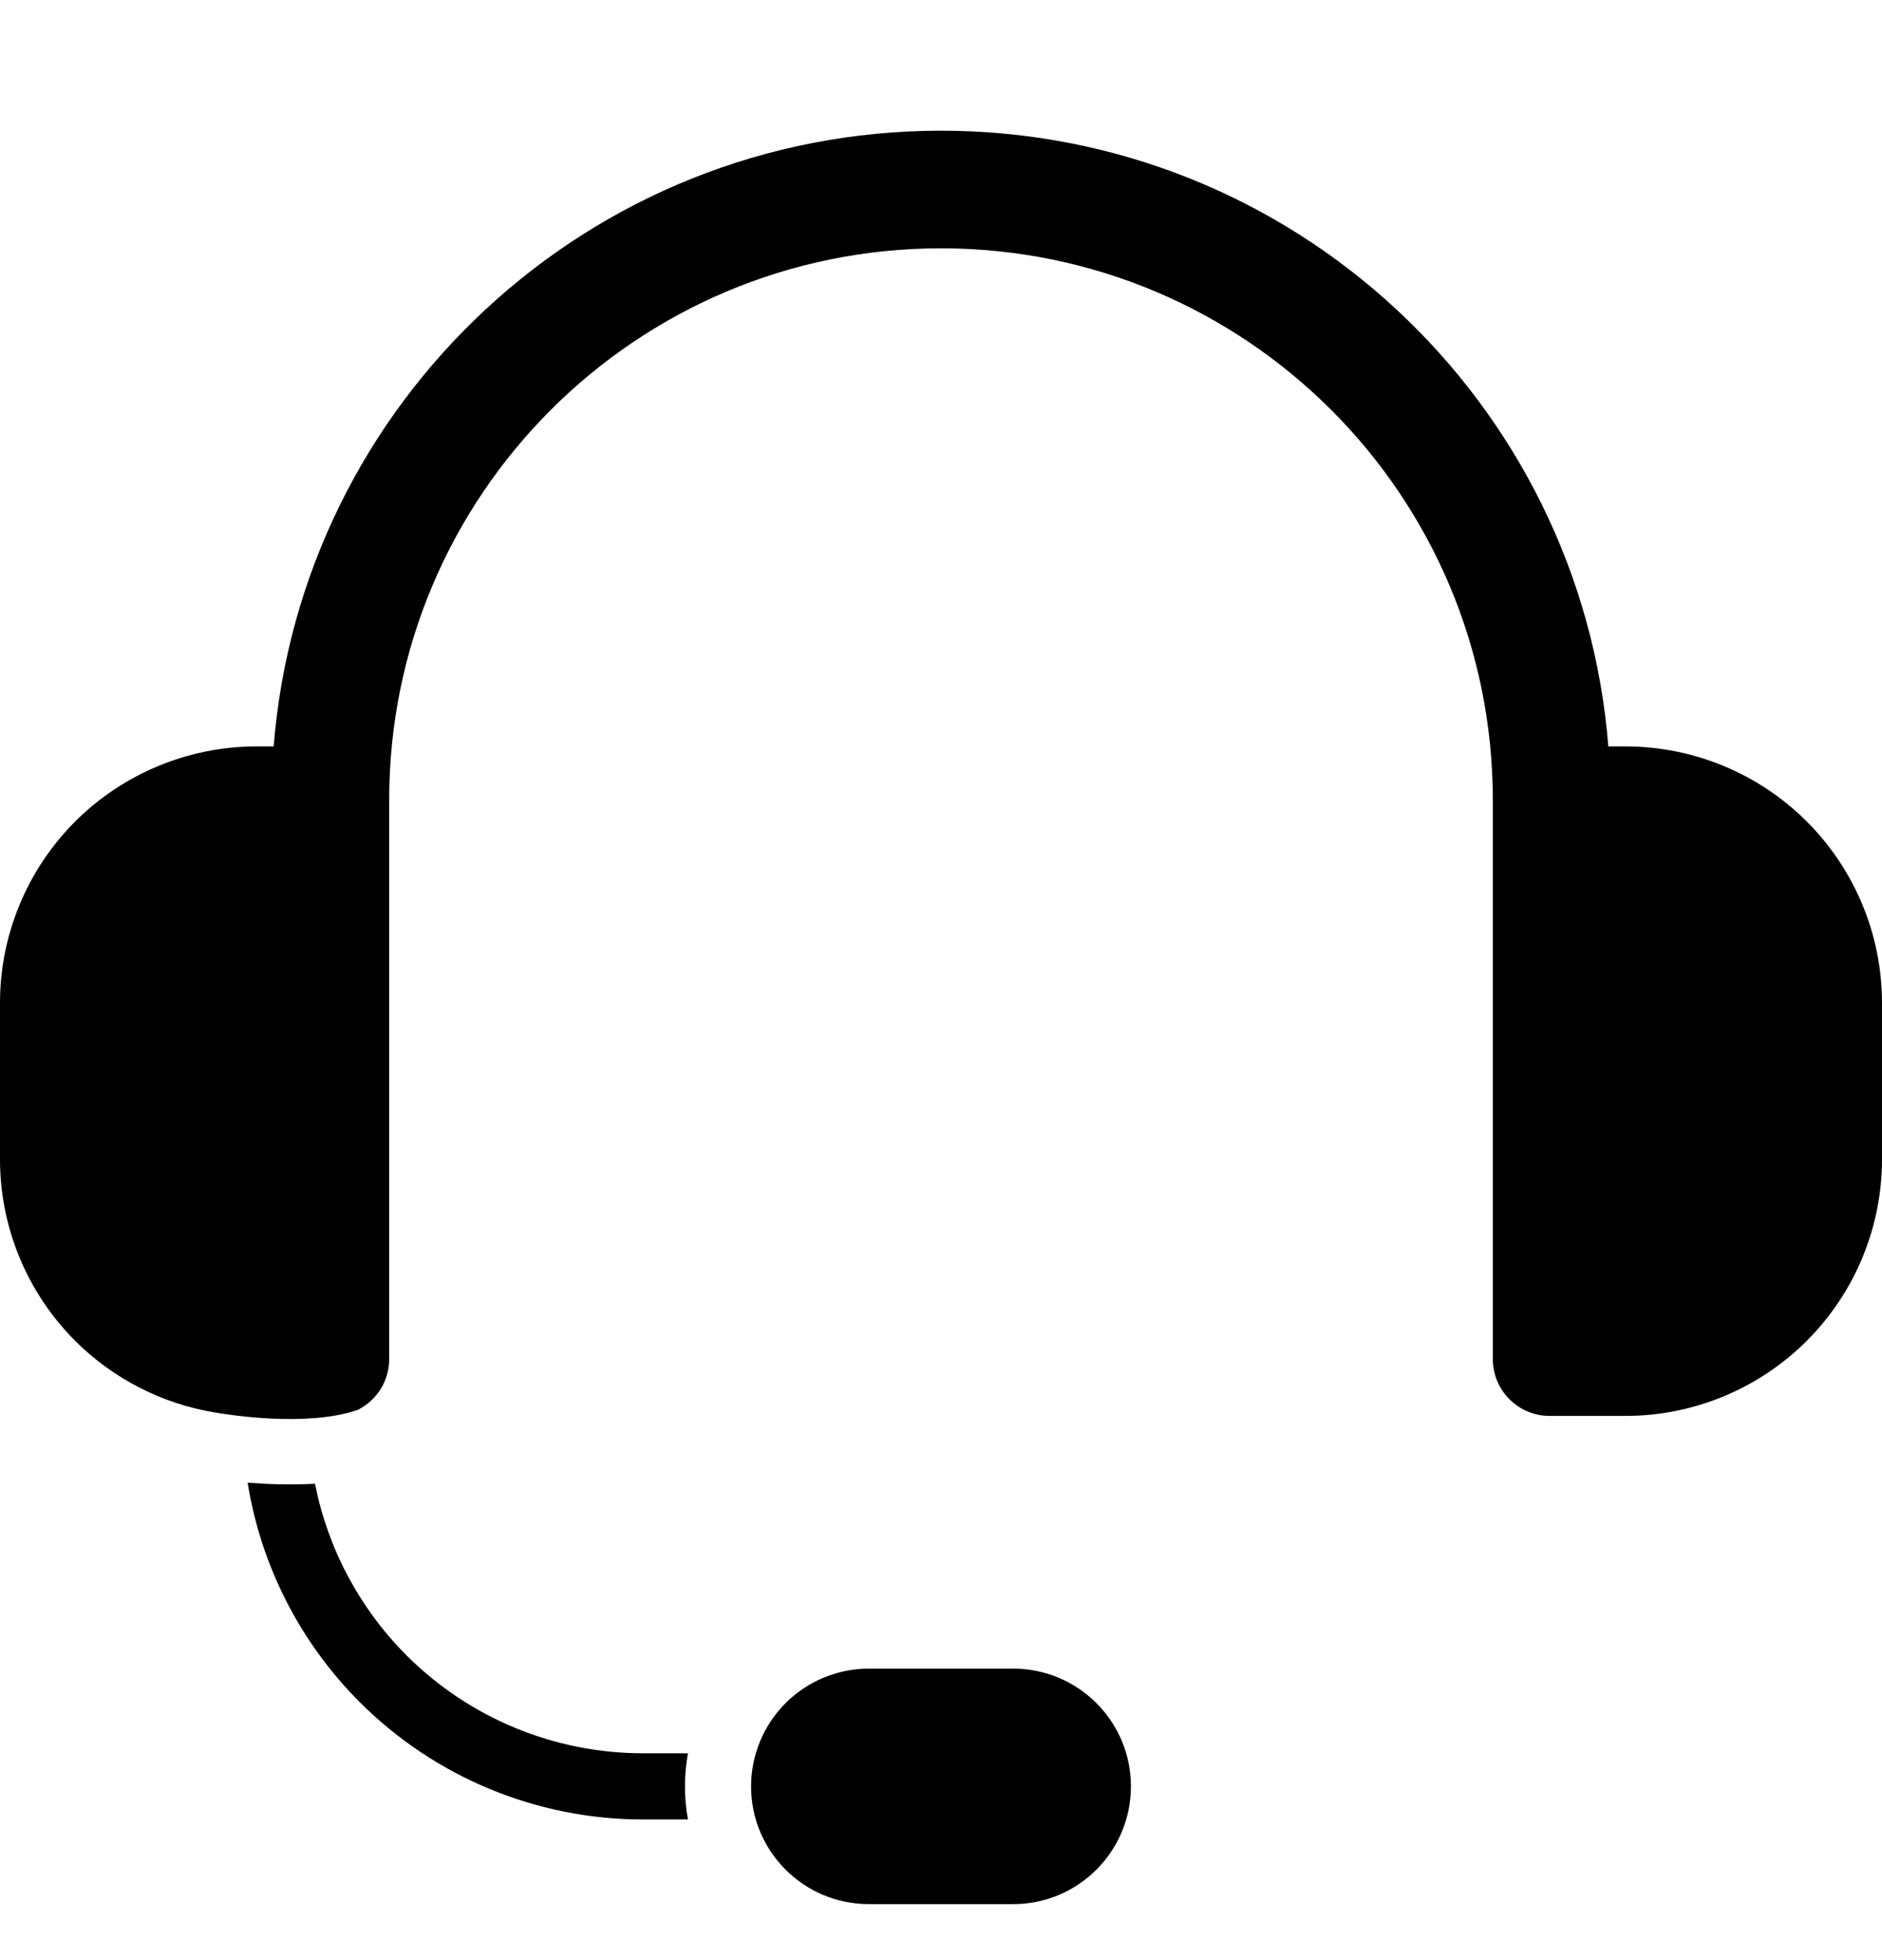 <svg width="24" height="25" viewBox="0 0 24 25" fill="none" xmlns="http://www.w3.org/2000/svg">
<g clip-path="url(#clip0_1_604)">
<path fill-rule="evenodd" clip-rule="evenodd" d="M14.422 22.784C14.422 21.955 13.749 21.282 12.92 21.282H11.08C10.682 21.282 10.3 21.441 10.018 21.722C9.737 22.004 9.578 22.386 9.578 22.784C9.578 23.614 10.251 24.286 11.08 24.286H12.92C13.749 24.286 14.422 23.614 14.422 22.784ZM3.158 18.911C3.408 18.93 3.712 18.941 4.017 18.924C4.179 19.747 4.583 20.511 5.185 21.114C5.985 21.913 7.069 22.362 8.2 22.362H8.773C8.748 22.501 8.735 22.642 8.735 22.784C8.735 22.928 8.748 23.069 8.773 23.206H8.2C6.845 23.206 5.546 22.668 4.588 21.71C3.824 20.946 3.327 19.965 3.158 18.911ZM2.728 18.013C2.062 17.901 1.442 17.584 0.958 17.101C0.345 16.487 0 15.654 0 14.787V12.792C0 11.925 0.345 11.092 0.958 10.478C1.572 9.865 2.405 9.52 3.272 9.52H3.49C3.838 5.125 7.515 1.667 12 1.667C16.485 1.667 20.162 5.125 20.51 9.52H20.728C21.596 9.52 22.428 9.865 23.041 10.478C23.655 11.092 24 11.925 24 12.792V14.787C24 15.654 23.655 16.487 23.041 17.101C22.428 17.714 21.596 18.059 20.728 18.059H19.762C19.361 18.059 19.037 17.734 19.037 17.334V10.204C19.037 6.317 15.886 3.167 12 3.167C8.114 3.167 4.963 6.317 4.963 10.204V17.334C4.963 17.617 4.801 17.862 4.565 17.981C3.915 18.207 2.907 18.044 2.728 18.013Z" fill="black"/>
</g>
<defs>
<clipPath id="clip0_1_604">
<rect width="24" height="24" fill="white" transform="translate(0 0.977)"/>
</clipPath>
</defs>
</svg>
